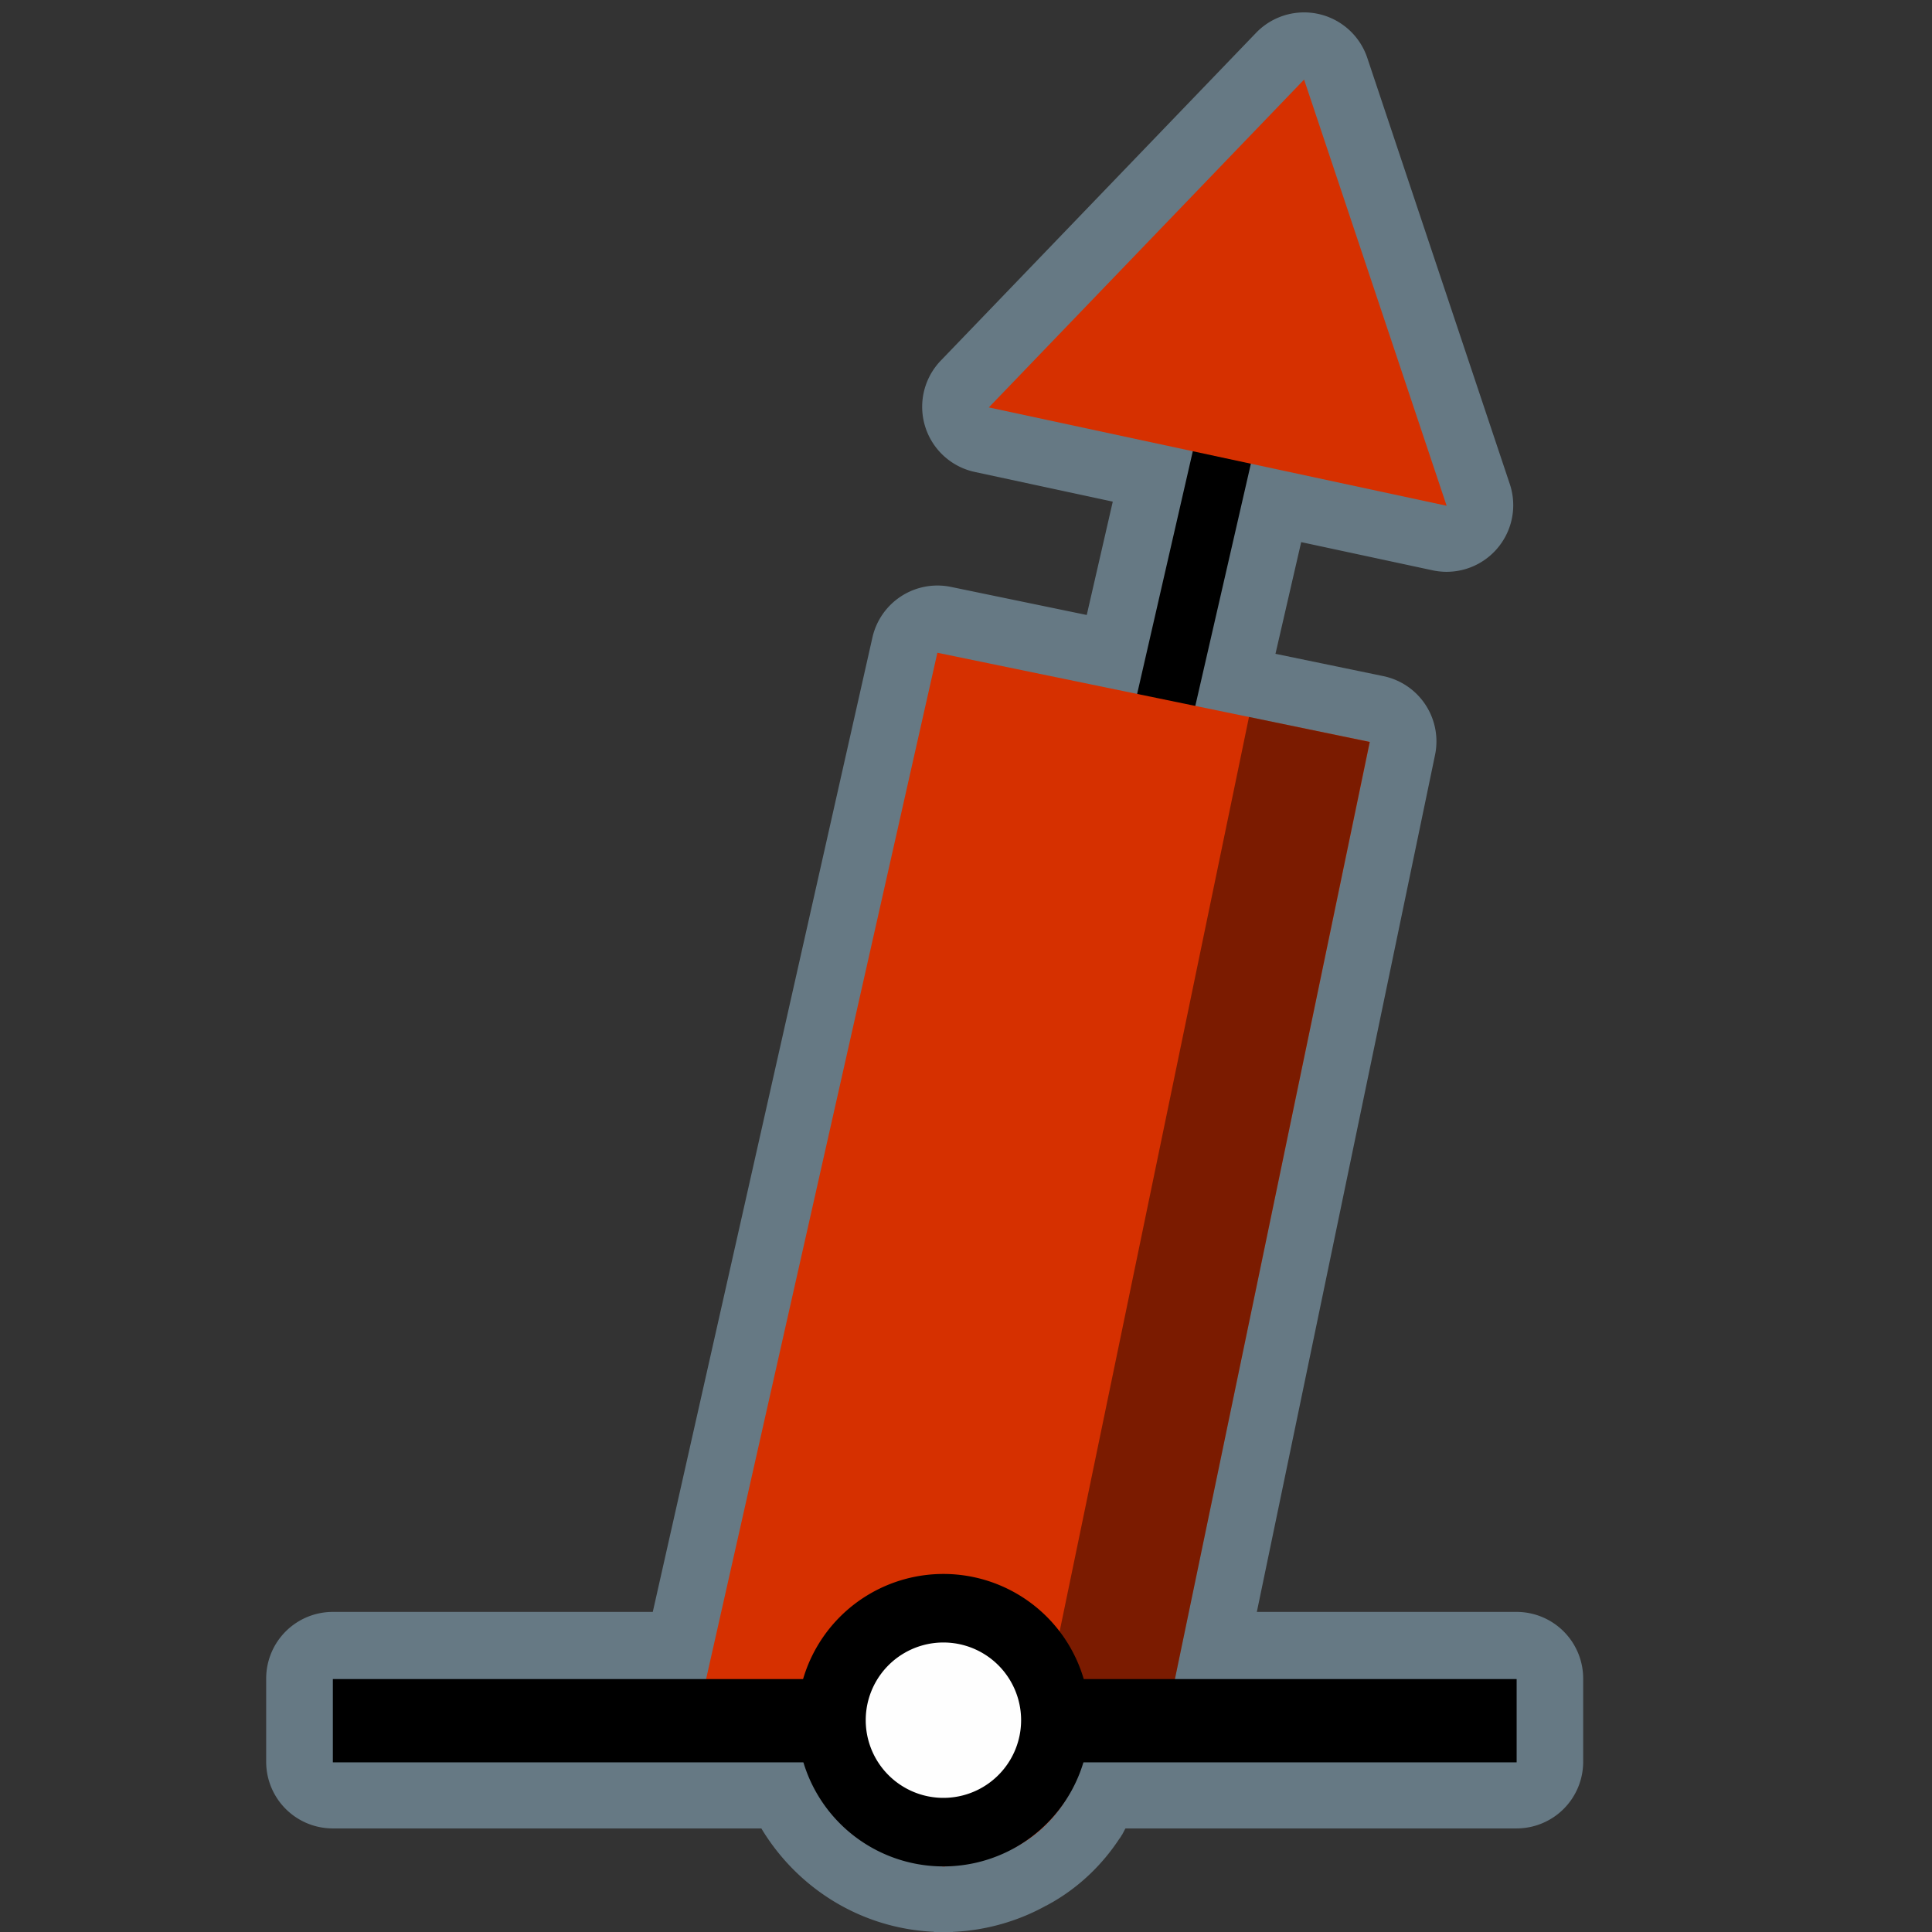 <?xml version="1.0" encoding="UTF-8" standalone="no"?>
<svg
   xmlns:dc="http://purl.org/dc/elements/1.1/"
   xmlns:cc="http://creativecommons.org/ns#"
   xmlns:rdf="http://www.w3.org/1999/02/22-rdf-syntax-ns#"
   xmlns:svg="http://www.w3.org/2000/svg"
   xmlns="http://www.w3.org/2000/svg"
   xmlns:sodipodi="http://sodipodi.sourceforge.net/DTD/sodipodi-0.dtd"
   xmlns:inkscape="http://www.inkscape.org/namespaces/inkscape"
   width="580"
   height="580"
   id="svg2"
   version="1.1"
   inkscape:version="0.48.4 r9939"
   sodipodi:docname="buoy_lateral_red_spar_tmxshape.svg">
  <rect width="100%" height="100%" fill="#333333" stroke="none"/>
  <defs
     id="defs13">
    <inkscape:path-effect
       effect="gears"
       id="path-effect3774"
       is_visible="true"
       teeth="6"
       phi="-1.2" />
    <inkscape:path-effect
       effect="bend_path"
       id="path-effect3772"
       is_visible="false"
       bendpath="m 95.79,316.512 c 144.429,-206.425 223.313,-11.743 339.548,0"
       prop_scale="1.19"
       scale_y_rel="false"
       vertical="false"
       bendpath-nodetypes="cc" />
  </defs>
  <sodipodi:namedview
     pagecolor="#ffffff"
     bordercolor="#666666"
     borderopacity="1"
     objecttolerance="10"
     gridtolerance="10"
     guidetolerance="10"
     inkscape:pageopacity="0"
     inkscape:pageshadow="2"
     inkscape:window-width="1280"
     inkscape:window-height="995"
     id="namedview11"
     showgrid="false"
     inkscape:zoom="0.8137931"
     inkscape:cx="327.72579"
     inkscape:cy="325.88214"
     inkscape:window-x="0"
     inkscape:window-y="0"
     inkscape:window-maximized="1"
     inkscape:current-layer="svg2" />
  <path
     sodipodi:type="inkscape:offset"
     inkscape:radius="20.003635"
     inkscape:original="M 391.5 23.71875 L 296.84375 122.125 L 358.09375 135.28125 L 341.375 208.15625 L 281.40625 195.78125 L 211.96875 503.90625 L 99.90625 503.90625 L 99.90625 528.90625 L 241.1875 528.90625 C 246.6195 546.75875 263.1843 559.90309 282.6875 560.125 C 282.8975 560.1493 283.1003 560.1644 283.3125 560.1875 C 283.6227 560.1633 283.91205 560.12155 284.21875 560.09375 C 291.65375 559.91915 298.6509 557.87776 304.75 554.40625 C 305.1393 554.19887 305.52755 553.96741 305.90625 553.75 C 305.92595 553.738 305.94905 553.73075 305.96875 553.71875 C 311.63475 550.45363 316.1273 546.06173 319.5625 540.71875 C 319.5834 540.68775 319.6041 540.656 319.625 540.625 C 319.7514 540.4273 319.8765 540.23155 320 540.03125 C 322.2262 536.61153 323.9771 532.88392 325.1875 528.90625 L 455.28125 528.90625 L 455.28125 503.90625 L 352.71875 503.90625 L 388.1875 333.28125 L 411.21875 222.5625 L 358.84375 211.75 L 375.53125 139.03125 L 434.28125 151.65625 L 391.5 23.71875 z "
     style="font-size:medium;font-style:normal;font-variant:normal;font-weight:normal;font-stretch:normal;text-indent:0;text-align:start;text-decoration:none;line-height:normal;letter-spacing:normal;word-spacing:normal;text-transform:none;direction:ltr;block-progression:tb;writing-mode:lr-tb;text-anchor:start;baseline-shift:baseline;opacity:0.426;color:#000000;fill:#acd8f3;fill-opacity:1;fill-rule:nonzero;stroke:#a35151;stroke-width:0;stroke-linecap:round;stroke-linejoin:miter;stroke-miterlimit:4;stroke-opacity:1;stroke-dasharray:none;stroke-dashoffset:0;marker:none;visibility:visible;display:inline;overflow:visible;enable-background:accumulate;font-family:Sans;-inkscape-font-specification:Sans"
     id="path4694"
     d="m 390.469,3.75 a 20.006,20.006 0 0 0 -13.375,6.094 L 282.438,108.25 a 20.006,20.006 0 0 0 10.219,33.438 l 41.406,8.906 -7.812,34.031 -40.812,-8.438 a 20.006,20.006 0 0 0 -23.531,15.188 l -65.938,292.531 -96.062,0 a 20.006,20.006 0 0 0 -20,20 l 0,25 a 20.006,20.006 0 0 0 20,20 l 128.656,0 c 10.746,17.88 29.836,30.051 51.812,31.031 l 0,0.062 c 0.731,0.085 1,0.086 0.781,0.062 a 20.006,20.006 0 0 0 3.719,0.062 c 1.127,-0.088 1.516,-0.126 1.156,-0.094 l 0,-0.062 c 10.106,-0.453 19.727,-3.255 28.125,-7.938 l 0,0.031 c 0.282,-0.15 0.287,-0.162 0.5,-0.281 0.52,-0.291 1.09,-0.613 1.219,-0.688 a 20.006,20.006 0 0 0 0.094,-0.031 c 0.086,-0.049 0.165,-0.106 0.25,-0.156 0.033,-0.019 0.061,-0.043 0.094,-0.062 -2.857,1.74 -2.833,1.733 0.062,-0.031 8.113,-4.765 14.823,-11.392 19.75,-18.938 l 0.031,0.031 c 0.138,-0.204 0.158,-0.236 0.062,-0.094 a 20.006,20.006 0 0 0 0.156,-0.281 20.006,20.006 0 0 0 0.094,-0.125 c 0.067,-0.105 0.183,-0.314 0.281,-0.469 0.088,-0.14 0.17,-0.225 0.281,-0.406 L 337,550.5 c 0.326,-0.51 0.563,-1.074 0.875,-1.594 l 117.406,0 a 20.006,20.006 0 0 0 20,-20 l 0,-25 a 20.006,20.006 0 0 0 -20,-20 l -77.969,0 30.469,-146.562 L 430.812,226.625 A 20.006,20.006 0 0 0 415.25,202.969 l -32.344,-6.688 7.719,-33.531 39.469,8.469 A 20.006,20.006 0 0 0 453.25,145.312 L 410.469,17.375 a 20.006,20.006 0 0 0 -20,-13.625 z" />
  <path
     style="font-size:medium;font-style:normal;font-variant:normal;font-weight:normal;font-stretch:normal;text-indent:0;text-align:start;text-decoration:none;line-height:normal;letter-spacing:normal;word-spacing:normal;text-transform:none;direction:ltr;block-progression:tb;writing-mode:lr-tb;text-anchor:start;baseline-shift:baseline;color:#000000;fill:#000000;fill-opacity:1;stroke:#a35151;stroke-width:0;stroke-linecap:round;stroke-linejoin:miter;stroke-miterlimit:4;stroke-opacity:1;stroke-dasharray:none;marker:none;visibility:visible;display:inline;overflow:visible;enable-background:accumulate;font-family:Sans;-inkscape-font-specification:Sans"
     d="m 369.721,84.753 -99.474,433.656 17.322,4.121 99.504,-433.656 z"
     id="path3761"
     inkscape:connector-curvature="0"
     sodipodi:nodetypes="ccccc" />
  <path
     style="opacity:1;color:#000000;fill:#d63000;fill-opacity:1;fill-rule:nonzero;stroke:none;marker:none;visibility:visible;display:inline;overflow:visible;enable-background:accumulate"
     d="m 411.235,222.722 -129.828,-26.762 -71.292,316.359 30.791,7.741 c 3.238,20.95 11.767,36.962 42.405,40.293 27.041,-2.112 40.392,-17.8 44.136,-41.574 l 24.95,-13.237 z"
     id="path3822"
     inkscape:connector-curvature="0"
     sodipodi:nodetypes="cccccccc" />
  <path
     style="fill:none;stroke:#000000;stroke-width:25;stroke-linecap:butt;stroke-linejoin:miter;stroke-opacity:1;stroke-miterlimit:4;stroke-dasharray:none"
     d="m 99.924,516.57 355.381,0"
     id="path3759"
     inkscape:connector-curvature="0" />
  <path
     sodipodi:type="arc"
     style="color:#000000;fill:#fefefe;fill-opacity:1;stroke:#000000;stroke-width:25;stroke-linecap:round;stroke-linejoin:round;stroke-miterlimit:10;stroke-opacity:1;stroke-dasharray:none;stroke-dashoffset:0;marker:none;visibility:visible;display:inline;overflow:visible;enable-background:accumulate"
     id="path3759-1"
     sodipodi:cx="210.27438"
     sodipodi:cy="76.036606"
     sodipodi:rx="40.838413"
     sodipodi:ry="40.838413"
     d="m 251.113,76.037 a 40.838,40.838 0 1 1 -81.677,0 40.838,40.838 0 1 1 81.677,0 z"
     transform="matrix(0.823,0,0,0.823,110.165,453.832)" />
  <path
     style="opacity:0.426;color:#000000;fill:#000000;fill-opacity:1;fill-rule:nonzero;stroke:#a35151;stroke-width:0;stroke-linecap:round;stroke-linejoin:miter;stroke-miterlimit:4;stroke-opacity:1;stroke-dashoffset:0;marker:none;visibility:visible;display:inline;overflow:visible;enable-background:accumulate"
     d="m 374.958,215.233 36.23,7.518 -58.685,282.374 -37.75,0.855 z"
     id="rect3050"
     inkscape:connector-curvature="0"
     sodipodi:nodetypes="ccccc" />
  <path
     inkscape:connector-curvature="0"
     style="color:#000000;fill:#d63000;fill-opacity:1;fill-rule:nonzero;stroke:none;stroke-width:1;marker:none;visibility:visible;display:inline;overflow:visible;enable-background:accumulate"
     d="M 296.855,122.309 434.289,151.834 391.498,23.886"
     id="path3822-6-6"
     sodipodi:nodetypes="ccc" />
</svg>
